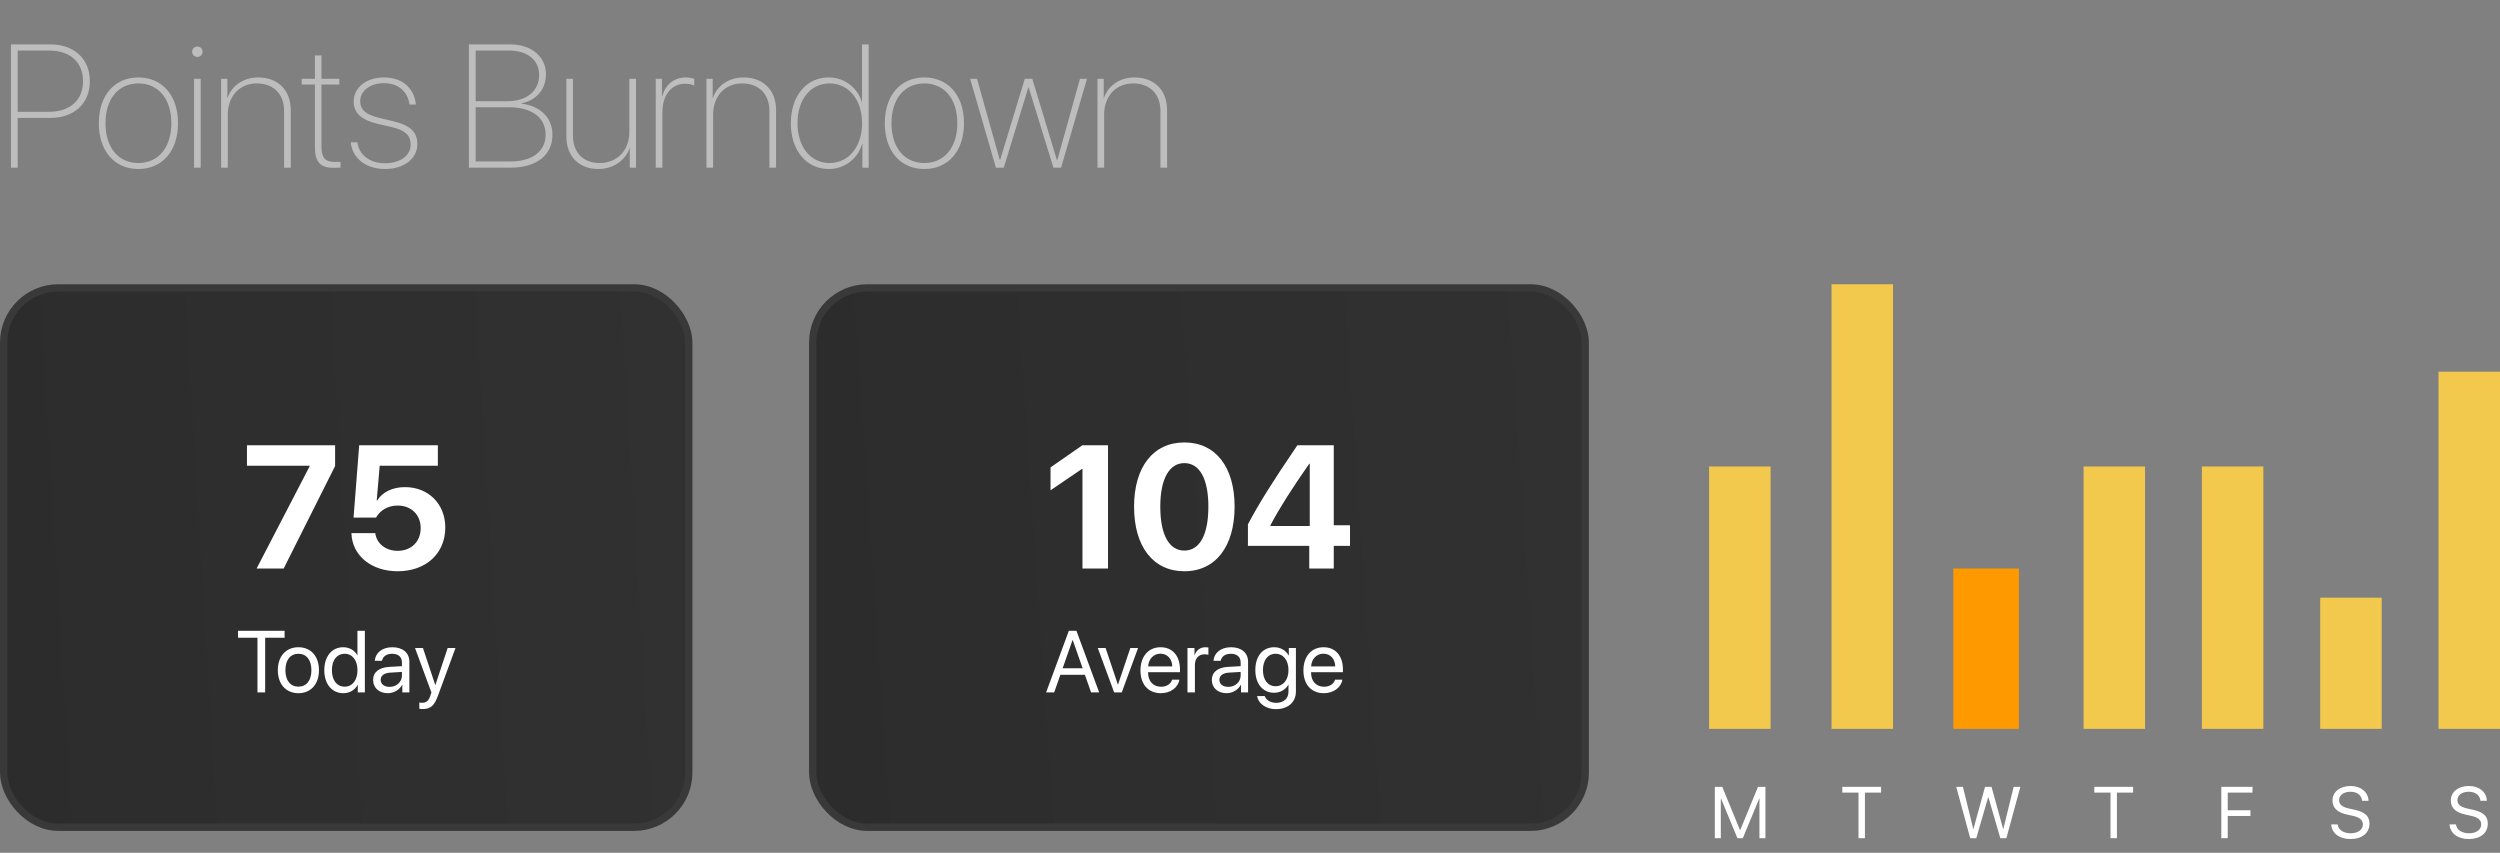 <svg width="343" height="117" viewBox="0 0 343 117" fill="none" xmlns="http://www.w3.org/2000/svg">
<rect x="0" y="0" width="343" height="117" fill="#808080" stroke="none"/>
<rect x="0.5" y="39.5" width="94" height="74" rx="7.5" fill="url(#paint0_linear)"/>
<path d="M35.207 78H38.922L45.977 63.938V61.09H33.883V63.902H42.484V63.973L35.207 78ZM54.555 78.375C58.434 78.375 61.094 75.949 61.094 72.375C61.094 69.152 58.785 66.832 55.562 66.832C53.852 66.832 52.457 67.523 51.754 68.66H51.684L52.094 63.902H60.074V61.09H49.281L48.508 71.016H51.59C52.164 69.996 53.219 69.363 54.578 69.363C56.43 69.363 57.719 70.641 57.719 72.457C57.719 74.297 56.43 75.574 54.566 75.574C52.938 75.574 51.684 74.613 51.484 73.148H48.215C48.309 76.219 50.934 78.375 54.555 78.375Z" fill="white"/>
<path d="M36.379 95V87.494H39.045V86.545H32.658V87.494H35.324V95H36.379ZM40.943 95.106C42.625 95.106 43.762 93.893 43.762 91.953C43.762 90.008 42.625 88.801 40.943 88.801C39.256 88.801 38.119 90.008 38.119 91.953C38.119 93.893 39.256 95.106 40.943 95.106ZM40.943 94.209C39.865 94.209 39.156 93.389 39.156 91.953C39.156 90.518 39.865 89.697 40.943 89.697C42.022 89.697 42.725 90.518 42.725 91.953C42.725 93.389 42.022 94.209 40.943 94.209ZM47.102 95.106C47.98 95.106 48.678 94.672 49.07 93.969H49.088V95H50.06V86.545H49.041V89.897H49.018C48.654 89.228 47.951 88.801 47.078 88.801C45.543 88.801 44.494 90.043 44.494 91.953C44.494 93.863 45.549 95.106 47.102 95.106ZM47.295 89.697C48.344 89.697 49.047 90.594 49.047 91.953C49.047 93.318 48.344 94.209 47.295 94.209C46.217 94.209 45.537 93.336 45.537 91.953C45.537 90.576 46.217 89.697 47.295 89.697ZM53.219 95.106C54.039 95.106 54.812 94.648 55.176 93.951H55.199V95H56.166V90.787C56.166 89.574 55.264 88.801 53.834 88.801C52.393 88.801 51.49 89.609 51.42 90.664H52.404C52.533 90.066 53.025 89.697 53.81 89.697C54.654 89.697 55.147 90.143 55.147 90.887V91.397L53.4 91.496C51.994 91.578 51.191 92.234 51.191 93.277C51.191 94.373 52.006 95.106 53.219 95.106ZM53.447 94.238C52.715 94.238 52.228 93.857 52.228 93.277C52.228 92.703 52.697 92.34 53.518 92.287L55.147 92.188V92.686C55.147 93.564 54.408 94.238 53.447 94.238ZM57.971 97.279C59.072 97.279 59.576 96.852 60.098 95.428L62.494 88.906H61.422L59.734 93.981H59.717L58.029 88.906H56.94L59.19 95.006L59.049 95.434C58.815 96.143 58.498 96.418 57.93 96.418C57.801 96.418 57.643 96.412 57.531 96.389V97.244C57.643 97.268 57.848 97.279 57.971 97.279Z" fill="white"/>
<rect x="0.5" y="39.5" width="94" height="74" rx="7.5" stroke="#393939"/>
<rect x="111.5" y="39.5" width="106" height="74" rx="7.5" fill="url(#paint1_linear)"/>
<path d="M148.516 78H152.02V61.09H148.504L144.133 64.125V67.266L148.445 64.336H148.516V78ZM162.496 78.375C166.785 78.375 169.387 74.965 169.387 69.504C169.387 64.043 166.762 60.703 162.496 60.703C158.23 60.703 155.594 64.055 155.594 69.516C155.594 74.988 158.207 78.375 162.496 78.375ZM162.496 75.539C160.41 75.539 159.191 73.394 159.191 69.516C159.191 65.672 160.434 63.539 162.496 63.539C164.57 63.539 165.789 65.66 165.789 69.516C165.789 73.394 164.582 75.539 162.496 75.539ZM179.629 78H182.992V74.894H185.219V72.07H182.992V61.09H178C174.531 66.188 172.691 69.141 171.215 71.941V74.894H179.629V78ZM174.297 72.07C175.645 69.551 177.18 67.148 179.629 63.621H179.699V72.164H174.297V72.07Z" fill="white"/>
<path d="M149.697 95H150.805L147.688 86.545H146.645L143.527 95H144.635L145.484 92.58H148.848L149.697 95ZM147.148 87.828H147.184L148.537 91.684H145.795L147.148 87.828ZM156.143 88.906H155.082L153.395 93.916H153.371L151.689 88.906H150.617L152.861 95H153.904L156.143 88.906ZM160.812 93.254C160.643 93.828 160.074 94.221 159.301 94.221C158.205 94.221 157.52 93.453 157.52 92.287V92.228H161.891V91.842C161.891 89.996 160.877 88.801 159.23 88.801C157.549 88.801 156.471 90.084 156.471 91.977C156.471 93.893 157.531 95.106 159.277 95.106C160.607 95.106 161.639 94.32 161.814 93.254H160.812ZM159.213 89.686C160.174 89.686 160.812 90.412 160.836 91.432H157.525C157.59 90.418 158.258 89.686 159.213 89.686ZM162.922 95H163.941V91.203C163.941 90.342 164.457 89.773 165.248 89.773C165.494 89.773 165.711 89.803 165.793 89.832V88.842C165.711 88.83 165.559 88.801 165.383 88.801C164.668 88.801 164.105 89.228 163.906 89.902H163.883V88.906H162.922V95ZM168.289 95.106C169.109 95.106 169.883 94.648 170.246 93.951H170.27V95H171.236V90.787C171.236 89.574 170.334 88.801 168.904 88.801C167.463 88.801 166.561 89.609 166.49 90.664H167.475C167.604 90.066 168.096 89.697 168.881 89.697C169.725 89.697 170.217 90.143 170.217 90.887V91.397L168.471 91.496C167.064 91.578 166.262 92.234 166.262 93.277C166.262 94.373 167.076 95.106 168.289 95.106ZM168.518 94.238C167.785 94.238 167.299 93.857 167.299 93.277C167.299 92.703 167.768 92.34 168.588 92.287L170.217 92.188V92.686C170.217 93.564 169.479 94.238 168.518 94.238ZM175.045 97.297C176.727 97.297 177.799 96.33 177.799 94.877V88.906H176.826V89.932H176.809C176.404 89.223 175.689 88.801 174.828 88.801C173.252 88.801 172.232 90.019 172.232 91.93C172.232 93.822 173.252 95.047 174.805 95.047C175.66 95.047 176.381 94.613 176.756 93.951H176.779V94.912C176.779 95.82 176.141 96.43 175.086 96.43C174.324 96.43 173.721 96.061 173.521 95.504H172.473C172.643 96.541 173.703 97.297 175.045 97.297ZM175.01 94.15C173.961 94.15 173.275 93.295 173.275 91.93C173.275 90.564 173.961 89.697 175.01 89.697C176.07 89.697 176.779 90.588 176.779 91.93C176.779 93.272 176.07 94.15 175.01 94.15ZM183.172 93.254C183.002 93.828 182.434 94.221 181.66 94.221C180.564 94.221 179.879 93.453 179.879 92.287V92.228H184.25V91.842C184.25 89.996 183.236 88.801 181.59 88.801C179.908 88.801 178.83 90.084 178.83 91.977C178.83 93.893 179.891 95.106 181.637 95.106C182.967 95.106 183.998 94.32 184.174 93.254H183.172ZM181.572 89.686C182.533 89.686 183.172 90.412 183.195 91.432H179.885C179.949 90.418 180.617 89.686 181.572 89.686Z" fill="white"/>
<rect x="111.5" y="39.5" width="106" height="74" rx="7.5" stroke="#393939"/>
<rect x="234.487" y="64" width="8.435" height="36" fill="#F2C94C"/>
<path d="M242.217 115V107.954H241.196L238.764 113.882H238.725L236.294 107.954H235.273V115H236.094V109.57H236.128L238.374 115H239.116L241.362 109.57H241.396V115H242.217Z" fill="white"/>
<rect x="251.288" y="39" width="8.435" height="61" fill="#F2C94C"/>
<path d="M255.866 115V108.745H258.087V107.954H252.765V108.745H254.987V115H255.866Z" fill="white"/>
<rect x="268" y="78" width="9" height="22" fill="#FF9900"/>
<path d="M272.769 109.409H272.818L274.444 115H275.274L277.193 107.954H276.275L274.864 113.706H274.825L273.238 107.954H272.349L270.762 113.706H270.723L269.312 107.954H268.394L270.313 115H271.143L272.769 109.409Z" fill="white"/>
<rect x="285.864" y="64" width="8.435" height="36" fill="#F2C94C"/>
<path d="M290.441 115V108.745H292.663V107.954H287.341V108.745H289.562V115H290.441Z" fill="white"/>
<rect x="302.098" y="64" width="8.435" height="36" fill="#F2C94C"/>
<path d="M305.644 115V111.948H308.764V111.167H305.644V108.745H309.042V107.954H304.765V115H305.644Z" fill="white"/>
<rect x="318.331" y="82" width="8.435" height="18" fill="#F2C94C"/>
<path d="M319.842 113.11C319.925 114.326 320.95 115.117 322.489 115.117C324.066 115.117 325.091 114.302 325.091 112.998C325.091 112.002 324.51 111.416 323.04 111.094L322.259 110.923C321.297 110.713 320.921 110.332 320.921 109.775C320.921 109.058 321.6 108.628 322.479 108.628C323.397 108.628 324.007 109.102 324.085 109.873H324.964C324.925 108.677 323.909 107.837 322.503 107.837C321.043 107.837 320.018 108.652 320.018 109.814C320.018 110.815 320.628 111.455 322.039 111.763L322.821 111.934C323.797 112.148 324.188 112.539 324.188 113.13C324.188 113.823 323.494 114.326 322.537 114.326C321.527 114.326 320.824 113.867 320.721 113.11H319.842Z" fill="white"/>
<rect x="334.565" y="51" width="8.435" height="49" fill="#F2C94C"/>
<path d="M336.076 113.11C336.159 114.326 337.184 115.117 338.722 115.117C340.299 115.117 341.325 114.302 341.325 112.998C341.325 112.002 340.744 111.416 339.274 111.094L338.493 110.923C337.531 110.713 337.155 110.332 337.155 109.775C337.155 109.058 337.834 108.628 338.712 108.628C339.63 108.628 340.241 109.102 340.319 109.873H341.198C341.159 108.677 340.143 107.837 338.737 107.837C337.277 107.837 336.252 108.652 336.252 109.814C336.252 110.815 336.862 111.455 338.273 111.763L339.054 111.934C340.031 112.148 340.421 112.539 340.421 113.13C340.421 113.823 339.728 114.326 338.771 114.326C337.76 114.326 337.057 113.867 336.955 113.11H336.076Z" fill="white"/>
<path d="M1.5 6.09V23H2.426V16.18H6.891C10.184 16.18 12.328 14.199 12.328 11.141C12.328 8.082 10.184 6.09 6.902 6.09H1.5ZM2.426 6.934H6.75C9.609 6.934 11.391 8.527 11.391 11.141C11.391 13.742 9.598 15.336 6.75 15.336H2.426V6.934ZM18.984 23.188C22.219 23.188 24.422 20.773 24.422 16.906C24.422 13.039 22.219 10.625 18.984 10.625C15.75 10.625 13.559 13.039 13.559 16.906C13.559 20.773 15.75 23.188 18.984 23.188ZM18.984 22.367C16.277 22.367 14.473 20.293 14.473 16.906C14.473 13.52 16.277 11.445 18.984 11.445C21.691 11.445 23.508 13.52 23.508 16.906C23.508 20.281 21.691 22.367 18.984 22.367ZM27.082 7.812C27.48 7.812 27.797 7.496 27.797 7.098C27.797 6.699 27.48 6.383 27.082 6.383C26.695 6.383 26.355 6.699 26.355 7.098C26.355 7.496 26.695 7.812 27.082 7.812ZM26.625 23H27.539V10.812H26.625V23ZM30.34 23H31.254V15.723C31.254 13.191 32.871 11.445 35.227 11.445C37.488 11.445 38.977 12.863 38.977 15.219V23H39.891V15.102C39.891 12.359 38.121 10.625 35.438 10.625C33.363 10.625 31.77 11.785 31.219 13.461H31.195V10.812H30.34V23ZM43.207 7.613V10.812H41.391V11.598H43.207V20.223C43.207 22.238 43.969 23.023 45.75 23.023C45.891 23.023 46.641 23.012 46.723 23V22.203C46.676 22.203 45.938 22.215 45.879 22.215C44.648 22.215 44.109 21.641 44.109 20.199V11.598H46.559V10.812H44.109V7.613H43.207ZM48.527 13.93C48.527 15.523 49.582 16.473 51.914 17.012L53.613 17.398C55.582 17.867 56.344 18.547 56.344 19.848C56.344 21.348 54.891 22.402 52.805 22.402C50.766 22.402 49.254 21.254 49.031 19.531H48.129C48.316 21.699 50.215 23.188 52.816 23.188C55.406 23.188 57.258 21.781 57.258 19.789C57.258 18.102 56.309 17.188 53.883 16.613L52.184 16.215C50.227 15.758 49.418 15.078 49.418 13.895C49.418 12.453 50.789 11.41 52.676 11.41C54.621 11.41 55.934 12.523 56.18 14.34H57.059C56.836 12.066 55.172 10.625 52.676 10.625C50.25 10.625 48.527 12.008 48.527 13.93ZM70.09 23C73.641 23 75.797 21.254 75.797 18.488C75.797 16.039 73.969 14.492 71.578 14.234V14.164C73.594 13.777 74.906 12.219 74.906 10.203C74.906 7.754 72.914 6.09 69.973 6.09H64.336V23H70.09ZM65.262 6.934H69.832C72.352 6.934 73.969 8.234 73.969 10.273C73.969 12.5 72.258 13.883 69.609 13.883H65.262V6.934ZM65.262 22.156V14.715H69.762C72.973 14.715 74.859 16.133 74.859 18.465C74.859 20.738 73.055 22.156 70.008 22.156H65.262ZM87.258 10.812H86.344V18.125C86.344 20.703 84.598 22.367 82.289 22.367C80.074 22.367 78.609 20.984 78.609 18.605V10.812H77.707V18.746C77.707 21.477 79.477 23.188 82.102 23.188C84.117 23.188 85.828 21.992 86.367 20.352H86.402V23H87.258V10.812ZM89.965 23H90.879V15.406C90.879 13.121 92.062 11.492 93.984 11.492C94.559 11.492 94.992 11.609 95.25 11.738V10.824C95.027 10.73 94.594 10.625 94.113 10.625C92.496 10.625 91.348 11.539 90.844 13.215H90.82V10.812H89.965V23ZM96.926 23H97.84V15.723C97.84 13.191 99.457 11.445 101.812 11.445C104.074 11.445 105.562 12.863 105.562 15.219V23H106.477V15.102C106.477 12.359 104.707 10.625 102.023 10.625C99.949 10.625 98.356 11.785 97.805 13.461H97.781V10.812H96.926V23ZM113.695 23.188C115.957 23.188 117.727 21.699 118.289 19.73H118.324V23H119.18V6.09H118.266V14.012H118.242C117.703 12.113 115.945 10.625 113.684 10.625C110.637 10.625 108.504 13.156 108.504 16.906C108.504 20.656 110.648 23.188 113.695 23.188ZM113.812 11.445C116.426 11.445 118.277 13.672 118.277 16.906C118.277 20.141 116.426 22.367 113.812 22.367C111.223 22.367 109.418 20.164 109.418 16.895C109.418 13.637 111.223 11.445 113.812 11.445ZM126.82 23.188C130.055 23.188 132.258 20.773 132.258 16.906C132.258 13.039 130.055 10.625 126.82 10.625C123.586 10.625 121.395 13.039 121.395 16.906C121.395 20.773 123.586 23.188 126.82 23.188ZM126.82 22.367C124.113 22.367 122.309 20.293 122.309 16.906C122.309 13.52 124.113 11.445 126.82 11.445C129.527 11.445 131.344 13.52 131.344 16.906C131.344 20.281 129.527 22.367 126.82 22.367ZM149.133 10.812H148.172L145.055 21.992H145.02L141.633 10.812H140.602L137.203 21.992H137.18L134.051 10.812H133.102L136.641 23H137.719L141.094 11.984H141.129L144.527 23H145.582L149.133 10.812ZM150.574 23H151.488V15.723C151.488 13.191 153.105 11.445 155.461 11.445C157.723 11.445 159.211 12.863 159.211 15.219V23H160.125V15.102C160.125 12.359 158.355 10.625 155.672 10.625C153.598 10.625 152.004 11.785 151.453 13.461H151.43V10.812H150.574V23Z" fill="#BDBDBD"/>
<defs>
<linearGradient id="paint0_linear" x1="95" y1="39" x2="-4.178" y2="45.006" gradientUnits="userSpaceOnUse">
<stop stop-color="#323131"/>
<stop offset="1" stop-color="#2C2C2C"/>
</linearGradient>
<linearGradient id="paint1_linear" x1="218" y1="39" x2="106.403" y2="46.612" gradientUnits="userSpaceOnUse">
<stop stop-color="#323131"/>
<stop offset="1" stop-color="#2C2C2C"/>
</linearGradient>
</defs>
</svg>
